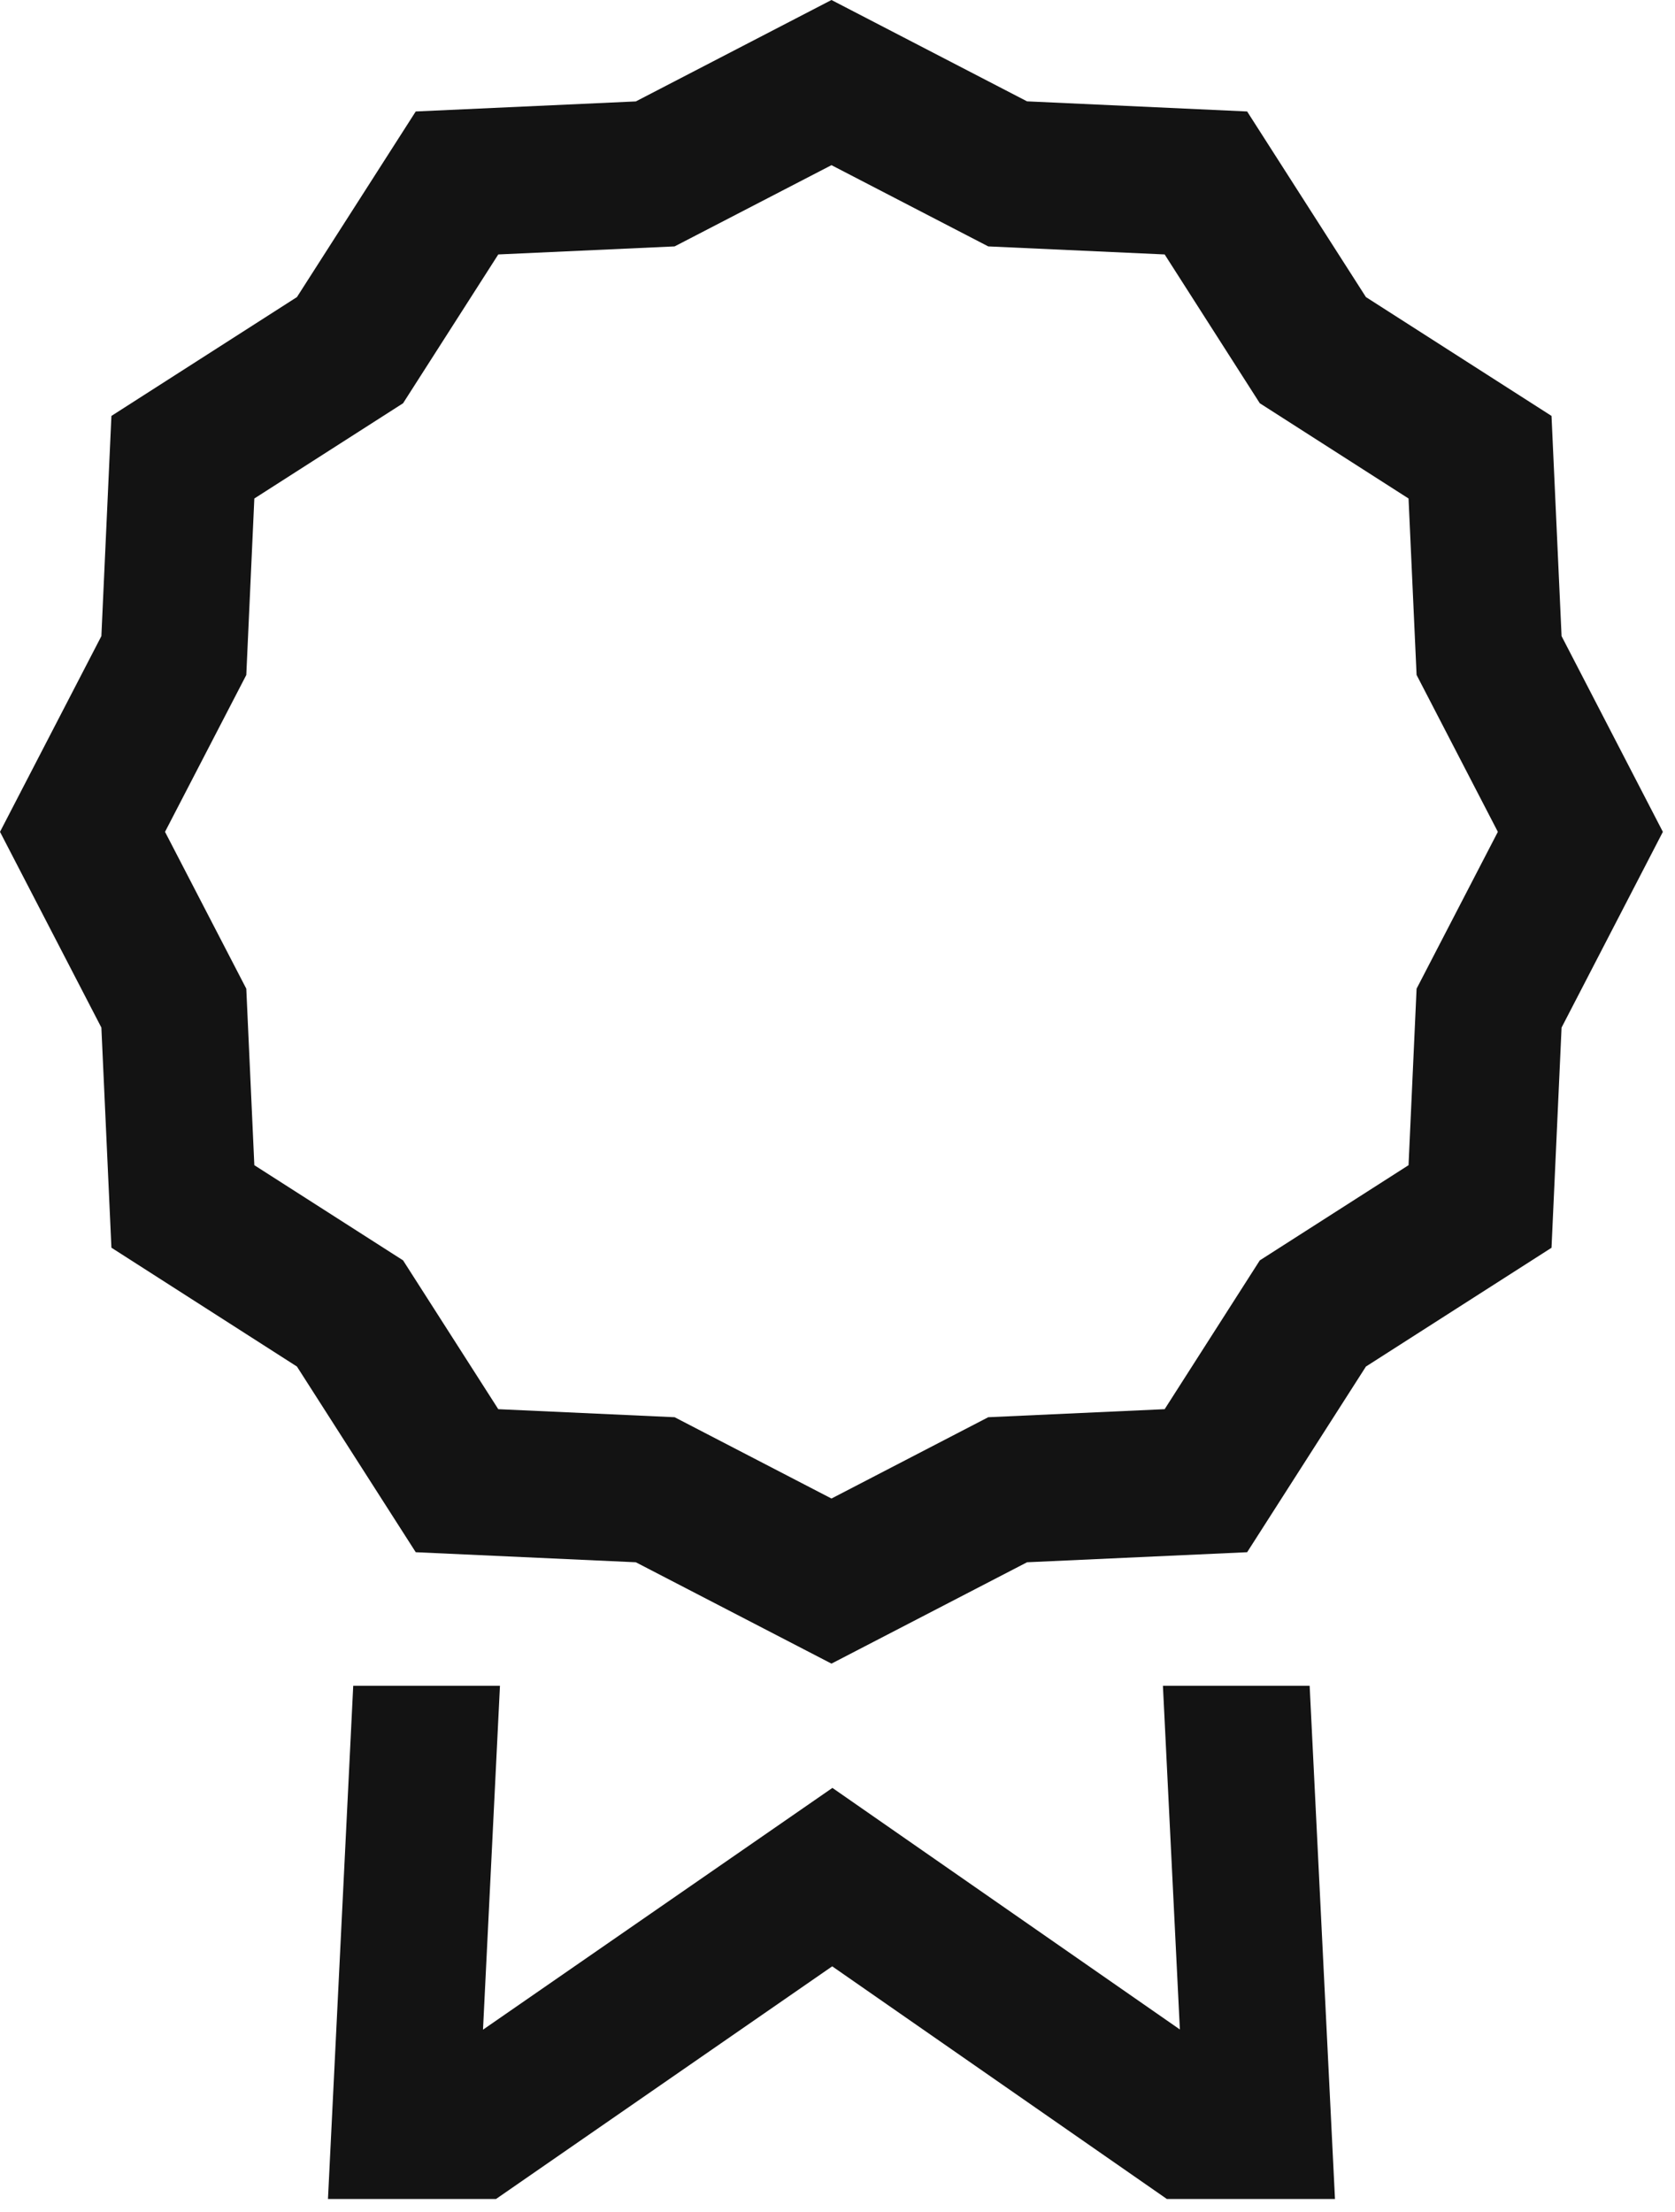 <svg width="25" height="33" viewBox="0 0 25 33" fill="none" xmlns="http://www.w3.org/2000/svg">
<path d="M17.357 25.15L17.61 30.277L12.424 26.673L7.209 30.28L7.462 25.15H5.272L4.895 32.806H7.403L12.421 29.335L17.416 32.806H19.925L19.547 25.15H17.357ZM23.307 9.49L23.157 6.205L20.387 4.432L18.614 1.663L15.329 1.512L12.41 0L9.49 1.513L6.205 1.663L4.432 4.432L1.663 6.205L1.513 9.49L0 12.41L1.513 15.33L1.663 18.614L4.432 20.387L6.205 23.157L9.49 23.307L12.41 24.819L15.329 23.307L18.614 23.157L20.387 20.387L23.157 18.615L23.307 15.33L24.819 12.41L23.307 9.49ZM21.143 14.75L21.023 17.383L18.803 18.803L17.383 21.023L14.75 21.143L12.41 22.356L10.069 21.143L7.437 21.023L6.016 18.803L3.796 17.383L3.676 14.75L2.463 12.41L3.676 10.07L3.796 7.437L6.016 6.016L7.437 3.796L10.069 3.676L12.41 2.464L14.75 3.676L17.383 3.796L18.803 6.016L21.023 7.437L21.143 10.069L22.356 12.41L21.143 14.75Z" fill="#131313"/>
</svg>
